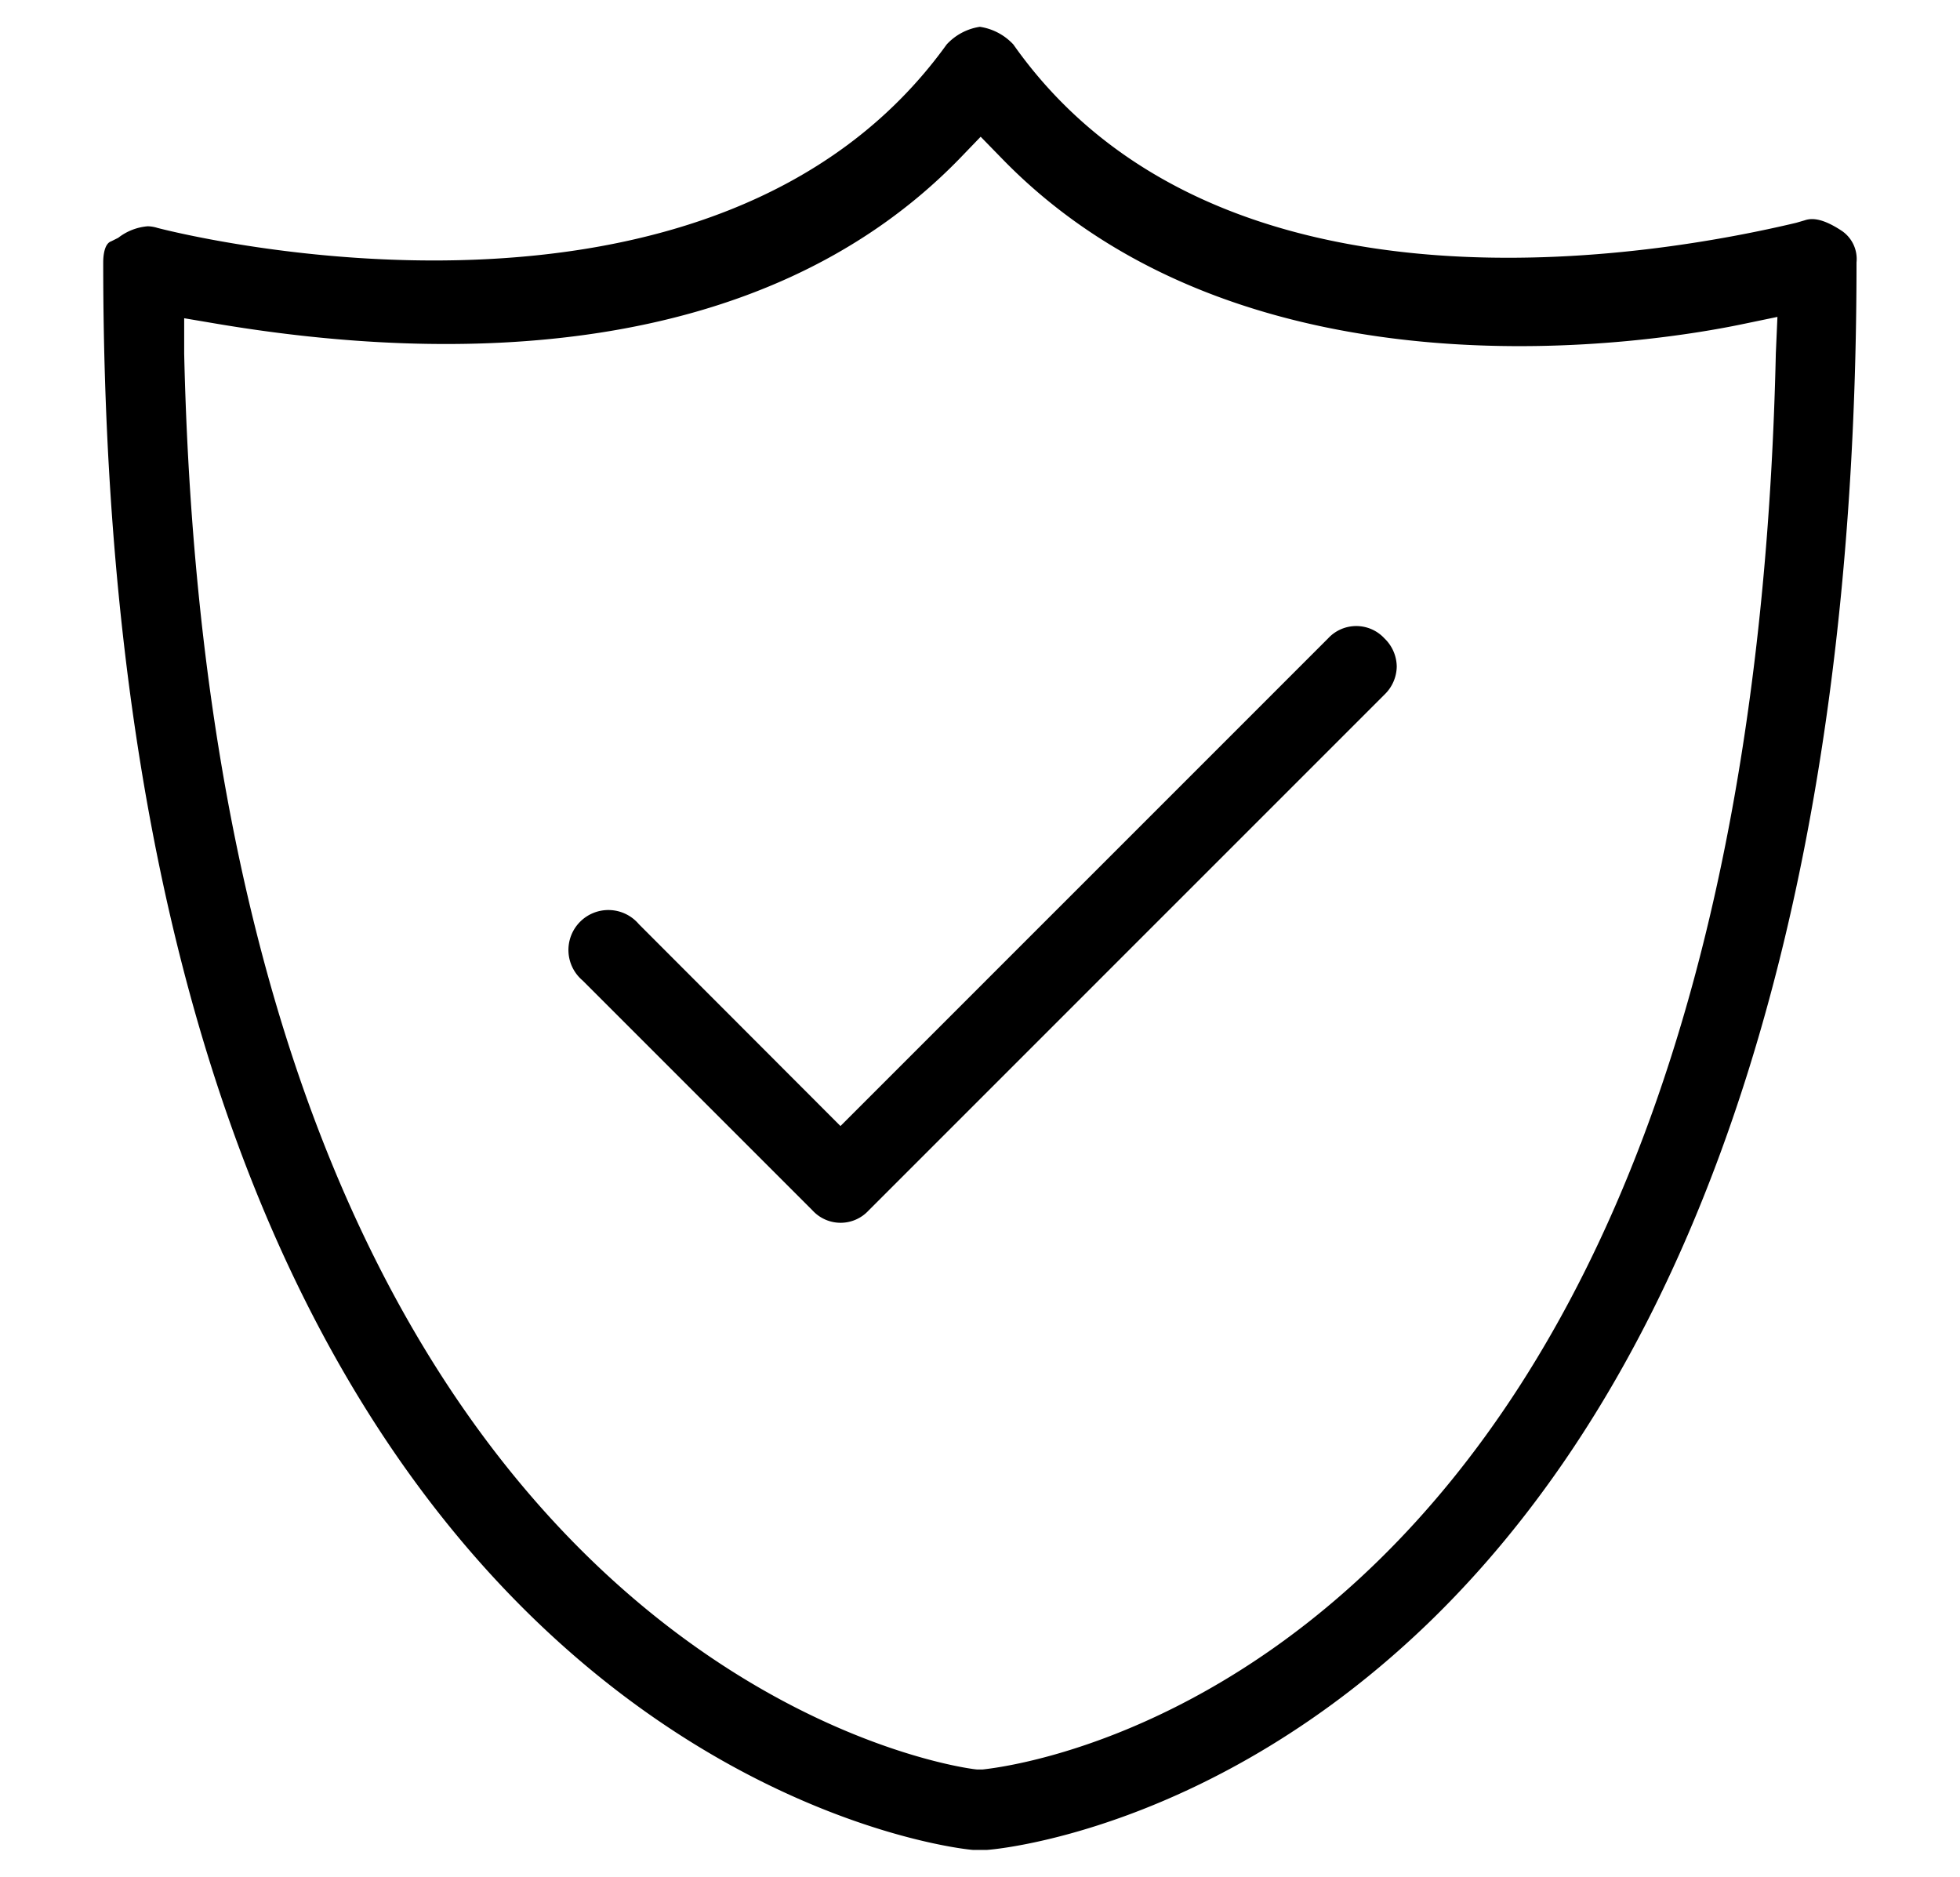 <svg id="Layer_1" data-name="Layer 1" xmlns="http://www.w3.org/2000/svg" viewBox="0 0 73.11 70"><title>izi</title><path d="M68.7,8.61c-.77-.51-1.16-.47-1.39-.39L67,8.31C62,9.5,45.45,12.52,37.8,1.66A2.13,2.13,0,0,0,36.55,1a2.11,2.11,0,0,0-1.24.66C26.62,13.73,6.71,8.72,5.87,8.5a1.29,1.29,0,0,0-.36-.06,2.06,2.06,0,0,0-1.1.43L4.15,9c-.27.09-.3.58-.3.79C3.85,65.87,36,69,36.3,69h.51c.08,0,8.4-.61,16.58-8.57C63.77,50.31,69.25,32.8,69.25,9.79A1.27,1.27,0,0,0,68.7,8.61Zm-2.46,4.58C65.13,62.82,37.82,65.87,36.65,66h-.2C36.16,66,8,62.56,6.87,13.19l0-1.32,1.3.22c8.5,1.42,20.18,1.49,27.63-6.18l.78-.81.79.81c9.17,9.45,24.59,6.81,27.58,6.19l1.35-.28Z"/><path d="M52.1,24.86a1.48,1.48,0,0,0-.46-1.05,1.43,1.43,0,0,0-2.1,0L31.35,42l-7.52-7.53a1.49,1.49,0,1,0-2.1,2.1l8.58,8.58a1.42,1.42,0,0,0,2.09,0L51.64,25.91A1.48,1.48,0,0,0,52.1,24.86Z"/></svg>